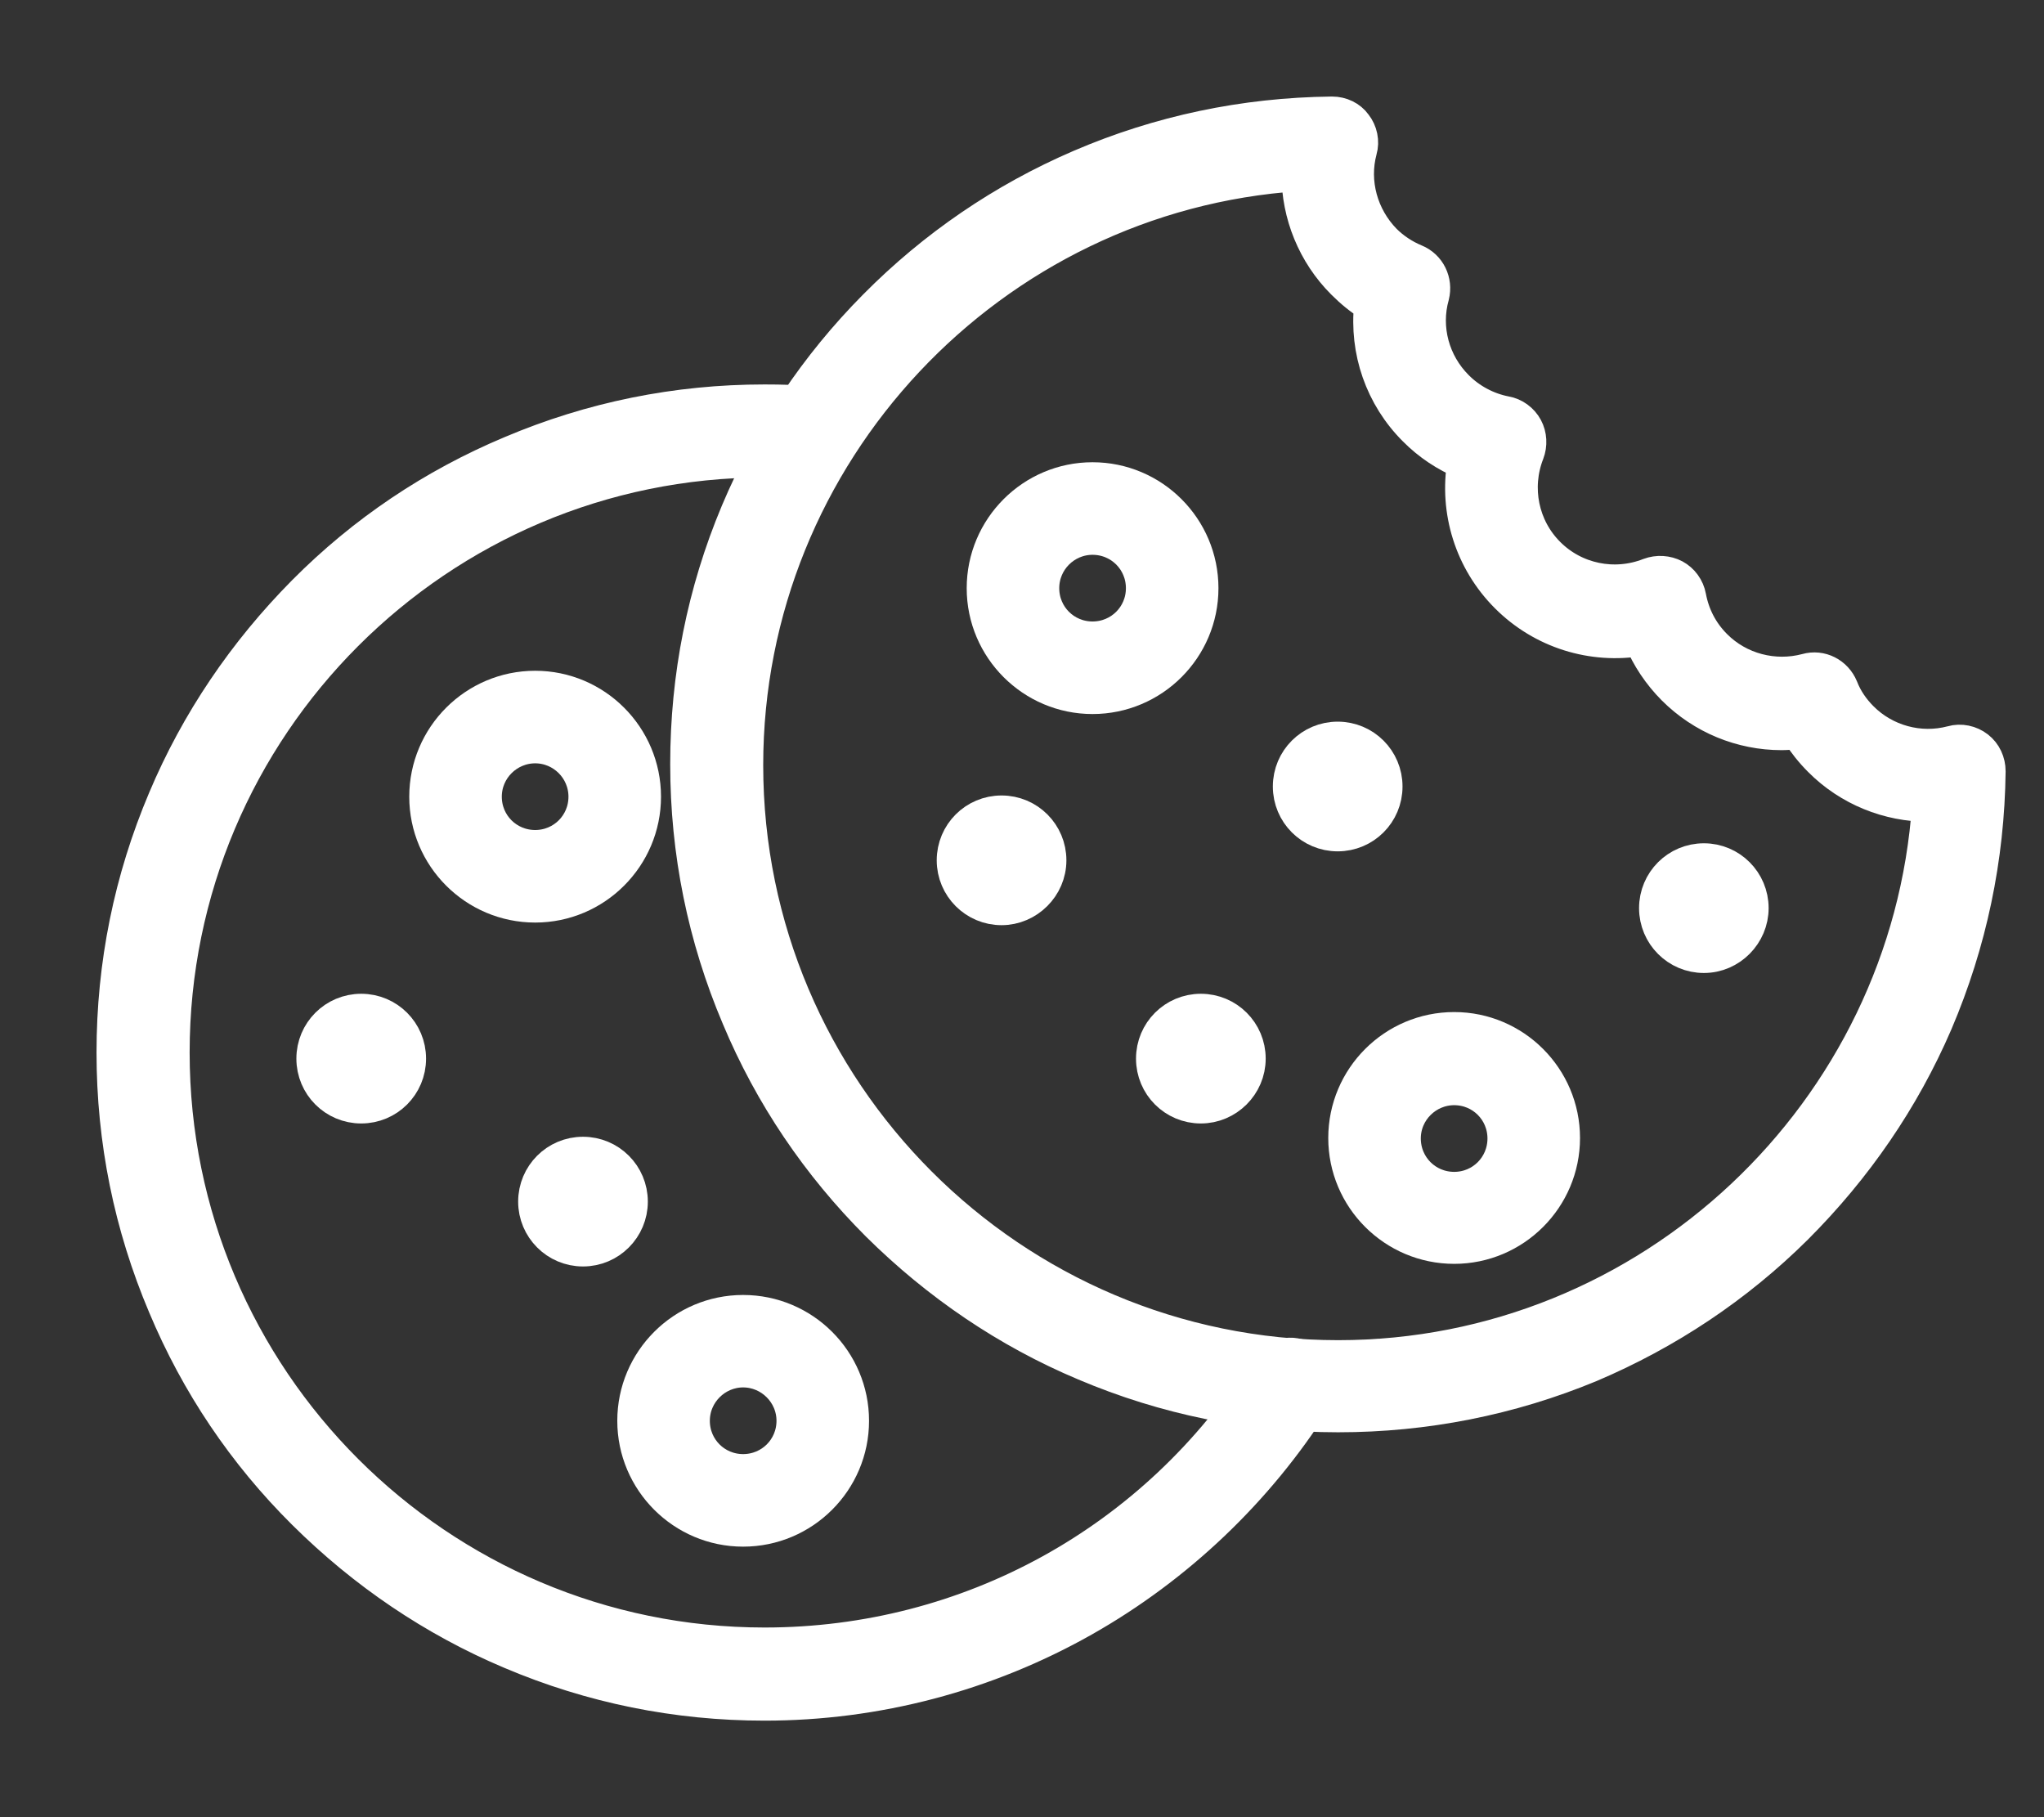 <svg width="18" height="16" viewBox="0 0 18 16" fill="none" xmlns="http://www.w3.org/2000/svg">
<rect x="0" y="0" width="18" height="16" fill="#333333" stroke="none"/>
<path fill-rule="evenodd" clip-rule="evenodd" d="M6.733 15C5.958 15 5.21 14.848 4.502 14.548C3.821 14.261 3.208 13.845 2.679 13.32C2.151 12.796 1.739 12.183 1.452 11.498C1.152 10.79 1 10.042 1 9.267C1 8.493 1.152 7.745 1.452 7.037C1.739 6.356 2.155 5.743 2.679 5.214C3.203 4.686 3.817 4.274 4.502 3.987C5.21 3.687 5.958 3.535 6.733 3.535C6.88 3.535 7.028 3.539 7.176 3.553C7.319 3.562 7.422 3.687 7.413 3.83C7.404 3.974 7.279 4.077 7.136 4.068C7.001 4.059 6.867 4.054 6.733 4.054C3.857 4.054 1.52 6.392 1.52 9.267C1.52 12.143 3.857 14.48 6.733 14.48C8.533 14.48 10.181 13.571 11.144 12.049C11.22 11.928 11.381 11.892 11.498 11.968C11.619 12.044 11.655 12.205 11.578 12.322C11.072 13.123 10.365 13.795 9.541 14.261C8.685 14.745 7.718 15 6.733 15Z" fill="white" stroke="white" stroke-width="0.3"/>
<path fill-rule="evenodd" clip-rule="evenodd" d="M4.713 7.973C4.184 7.973 3.754 7.543 3.754 7.015C3.754 6.486 4.184 6.056 4.713 6.056C5.241 6.056 5.671 6.486 5.671 7.015C5.671 7.543 5.241 7.973 4.713 7.973ZM4.713 6.571C4.471 6.571 4.269 6.768 4.269 7.015C4.269 7.261 4.466 7.458 4.713 7.458C4.959 7.458 5.156 7.261 5.156 7.015C5.156 6.768 4.955 6.571 4.713 6.571Z" fill="white" stroke="white" stroke-width="0.3"/>
<path fill-rule="evenodd" clip-rule="evenodd" d="M6.544 13.468C6.016 13.468 5.586 13.038 5.586 12.51C5.586 11.981 6.016 11.552 6.544 11.552C7.073 11.552 7.503 11.981 7.503 12.51C7.503 13.038 7.073 13.468 6.544 13.468ZM6.544 12.066C6.303 12.066 6.101 12.264 6.101 12.51C6.101 12.756 6.298 12.953 6.544 12.953C6.791 12.953 6.988 12.756 6.988 12.51C6.988 12.264 6.786 12.066 6.544 12.066Z" fill="white" stroke="white" stroke-width="0.3"/>
<path fill-rule="evenodd" clip-rule="evenodd" d="M5.555 10.58C5.555 10.347 5.367 10.159 5.134 10.159C4.901 10.159 4.713 10.347 4.713 10.58C4.713 10.812 4.901 11.001 5.134 11.001C5.367 11.001 5.555 10.812 5.555 10.58Z" fill="white" stroke="white" stroke-width="0.3"/>
<path fill-rule="evenodd" clip-rule="evenodd" d="M3.602 9.321C3.602 9.088 3.414 8.9 3.181 8.9C2.948 8.9 2.76 9.088 2.76 9.321C2.76 9.554 2.948 9.742 3.181 9.742C3.414 9.742 3.602 9.554 3.602 9.321Z" fill="white" stroke="white" stroke-width="0.3"/>
<path fill-rule="evenodd" clip-rule="evenodd" d="M11.784 12.461C11.01 12.461 10.262 12.308 9.554 12.008C8.873 11.722 8.26 11.305 7.731 10.781C7.207 10.257 6.791 9.644 6.504 8.958C6.204 8.251 6.052 7.503 6.052 6.728C6.052 5.958 6.2 5.214 6.495 4.511C6.782 3.83 7.189 3.221 7.709 2.697C8.228 2.173 8.837 1.757 9.514 1.466C10.212 1.166 10.956 1.009 11.726 1C11.726 1 11.726 1 11.731 1C11.811 1 11.887 1.036 11.932 1.099C11.981 1.161 11.999 1.246 11.977 1.322C11.901 1.605 11.986 1.909 12.192 2.12C12.268 2.196 12.362 2.258 12.461 2.299C12.582 2.348 12.644 2.478 12.613 2.603C12.532 2.89 12.617 3.199 12.828 3.409C12.944 3.526 13.097 3.607 13.258 3.638C13.334 3.651 13.401 3.701 13.437 3.768C13.473 3.835 13.477 3.916 13.45 3.987C13.329 4.296 13.401 4.646 13.634 4.878C13.867 5.111 14.216 5.183 14.525 5.062C14.597 5.035 14.678 5.04 14.745 5.075C14.812 5.111 14.861 5.178 14.875 5.255C14.906 5.42 14.982 5.568 15.103 5.689C15.313 5.9 15.623 5.98 15.909 5.904C16.035 5.868 16.164 5.935 16.214 6.056C16.254 6.159 16.317 6.249 16.393 6.325C16.599 6.531 16.903 6.616 17.19 6.54C17.266 6.518 17.351 6.536 17.414 6.585C17.477 6.634 17.512 6.71 17.512 6.791C17.503 7.557 17.347 8.3 17.047 9.003C16.756 9.679 16.339 10.284 15.815 10.808C15.291 11.328 14.678 11.735 14.001 12.022C13.298 12.313 12.55 12.461 11.784 12.461ZM11.435 1.533C8.726 1.712 6.571 3.987 6.571 6.737C6.571 9.612 8.909 11.95 11.784 11.95C14.534 11.95 16.805 9.791 16.988 7.086H16.984C16.63 7.086 16.285 6.948 16.03 6.692C15.954 6.616 15.891 6.536 15.833 6.446C15.784 6.45 15.735 6.455 15.69 6.455C15.336 6.455 14.995 6.316 14.74 6.061C14.615 5.935 14.516 5.788 14.449 5.626C14.024 5.698 13.585 5.564 13.271 5.25C12.958 4.937 12.823 4.498 12.895 4.072C12.734 4.005 12.586 3.907 12.461 3.781C12.169 3.49 12.031 3.087 12.075 2.684C11.986 2.63 11.905 2.563 11.829 2.487C11.574 2.232 11.435 1.887 11.435 1.533Z" fill="white" stroke="white" stroke-width="0.3"/>
<path fill-rule="evenodd" clip-rule="evenodd" d="M9.621 6.137C9.093 6.137 8.663 5.707 8.663 5.179C8.663 4.65 9.093 4.22 9.621 4.22C10.15 4.22 10.58 4.65 10.58 5.179C10.58 5.707 10.15 6.137 9.621 6.137ZM9.621 4.735C9.379 4.735 9.178 4.932 9.178 5.179C9.178 5.425 9.375 5.622 9.621 5.622C9.868 5.622 10.065 5.425 10.065 5.179C10.065 4.932 9.868 4.735 9.621 4.735Z" fill="white" stroke="white" stroke-width="0.3"/>
<path fill-rule="evenodd" clip-rule="evenodd" d="M15.425 7.996C15.425 7.763 15.237 7.575 15.005 7.575C14.772 7.575 14.584 7.763 14.584 7.996C14.584 8.228 14.772 8.417 15.005 8.417C15.237 8.417 15.425 8.224 15.425 7.996Z" fill="white" stroke="white" stroke-width="0.3"/>
<path fill-rule="evenodd" clip-rule="evenodd" d="M9.241 7.575C9.241 7.342 9.053 7.154 8.82 7.154C8.587 7.154 8.399 7.342 8.399 7.575C8.399 7.807 8.587 7.996 8.82 7.996C9.048 7.996 9.241 7.807 9.241 7.575Z" fill="white" stroke="white" stroke-width="0.3"/>
<path fill-rule="evenodd" clip-rule="evenodd" d="M12.201 6.925C12.201 6.692 12.013 6.504 11.78 6.504C11.547 6.504 11.359 6.692 11.359 6.925C11.359 7.158 11.547 7.346 11.78 7.346C12.013 7.346 12.201 7.158 12.201 6.925Z" fill="white" stroke="white" stroke-width="0.3"/>
<path fill-rule="evenodd" clip-rule="evenodd" d="M10.996 9.321C10.996 9.088 10.808 8.9 10.575 8.9C10.342 8.9 10.154 9.088 10.154 9.321C10.154 9.554 10.342 9.742 10.575 9.742C10.804 9.742 10.996 9.554 10.996 9.321Z" fill="white" stroke="white" stroke-width="0.3"/>
<path fill-rule="evenodd" clip-rule="evenodd" d="M12.806 10.978C12.277 10.978 11.847 10.548 11.847 10.02C11.847 9.491 12.277 9.061 12.806 9.061C13.334 9.061 13.764 9.491 13.764 10.02C13.764 10.548 13.334 10.978 12.806 10.978ZM12.806 9.581C12.564 9.581 12.362 9.778 12.362 10.024C12.362 10.271 12.559 10.468 12.806 10.468C13.052 10.468 13.249 10.271 13.249 10.024C13.249 9.778 13.052 9.581 12.806 9.581Z" fill="white" stroke="white" stroke-width="0.3"/>
</svg>
